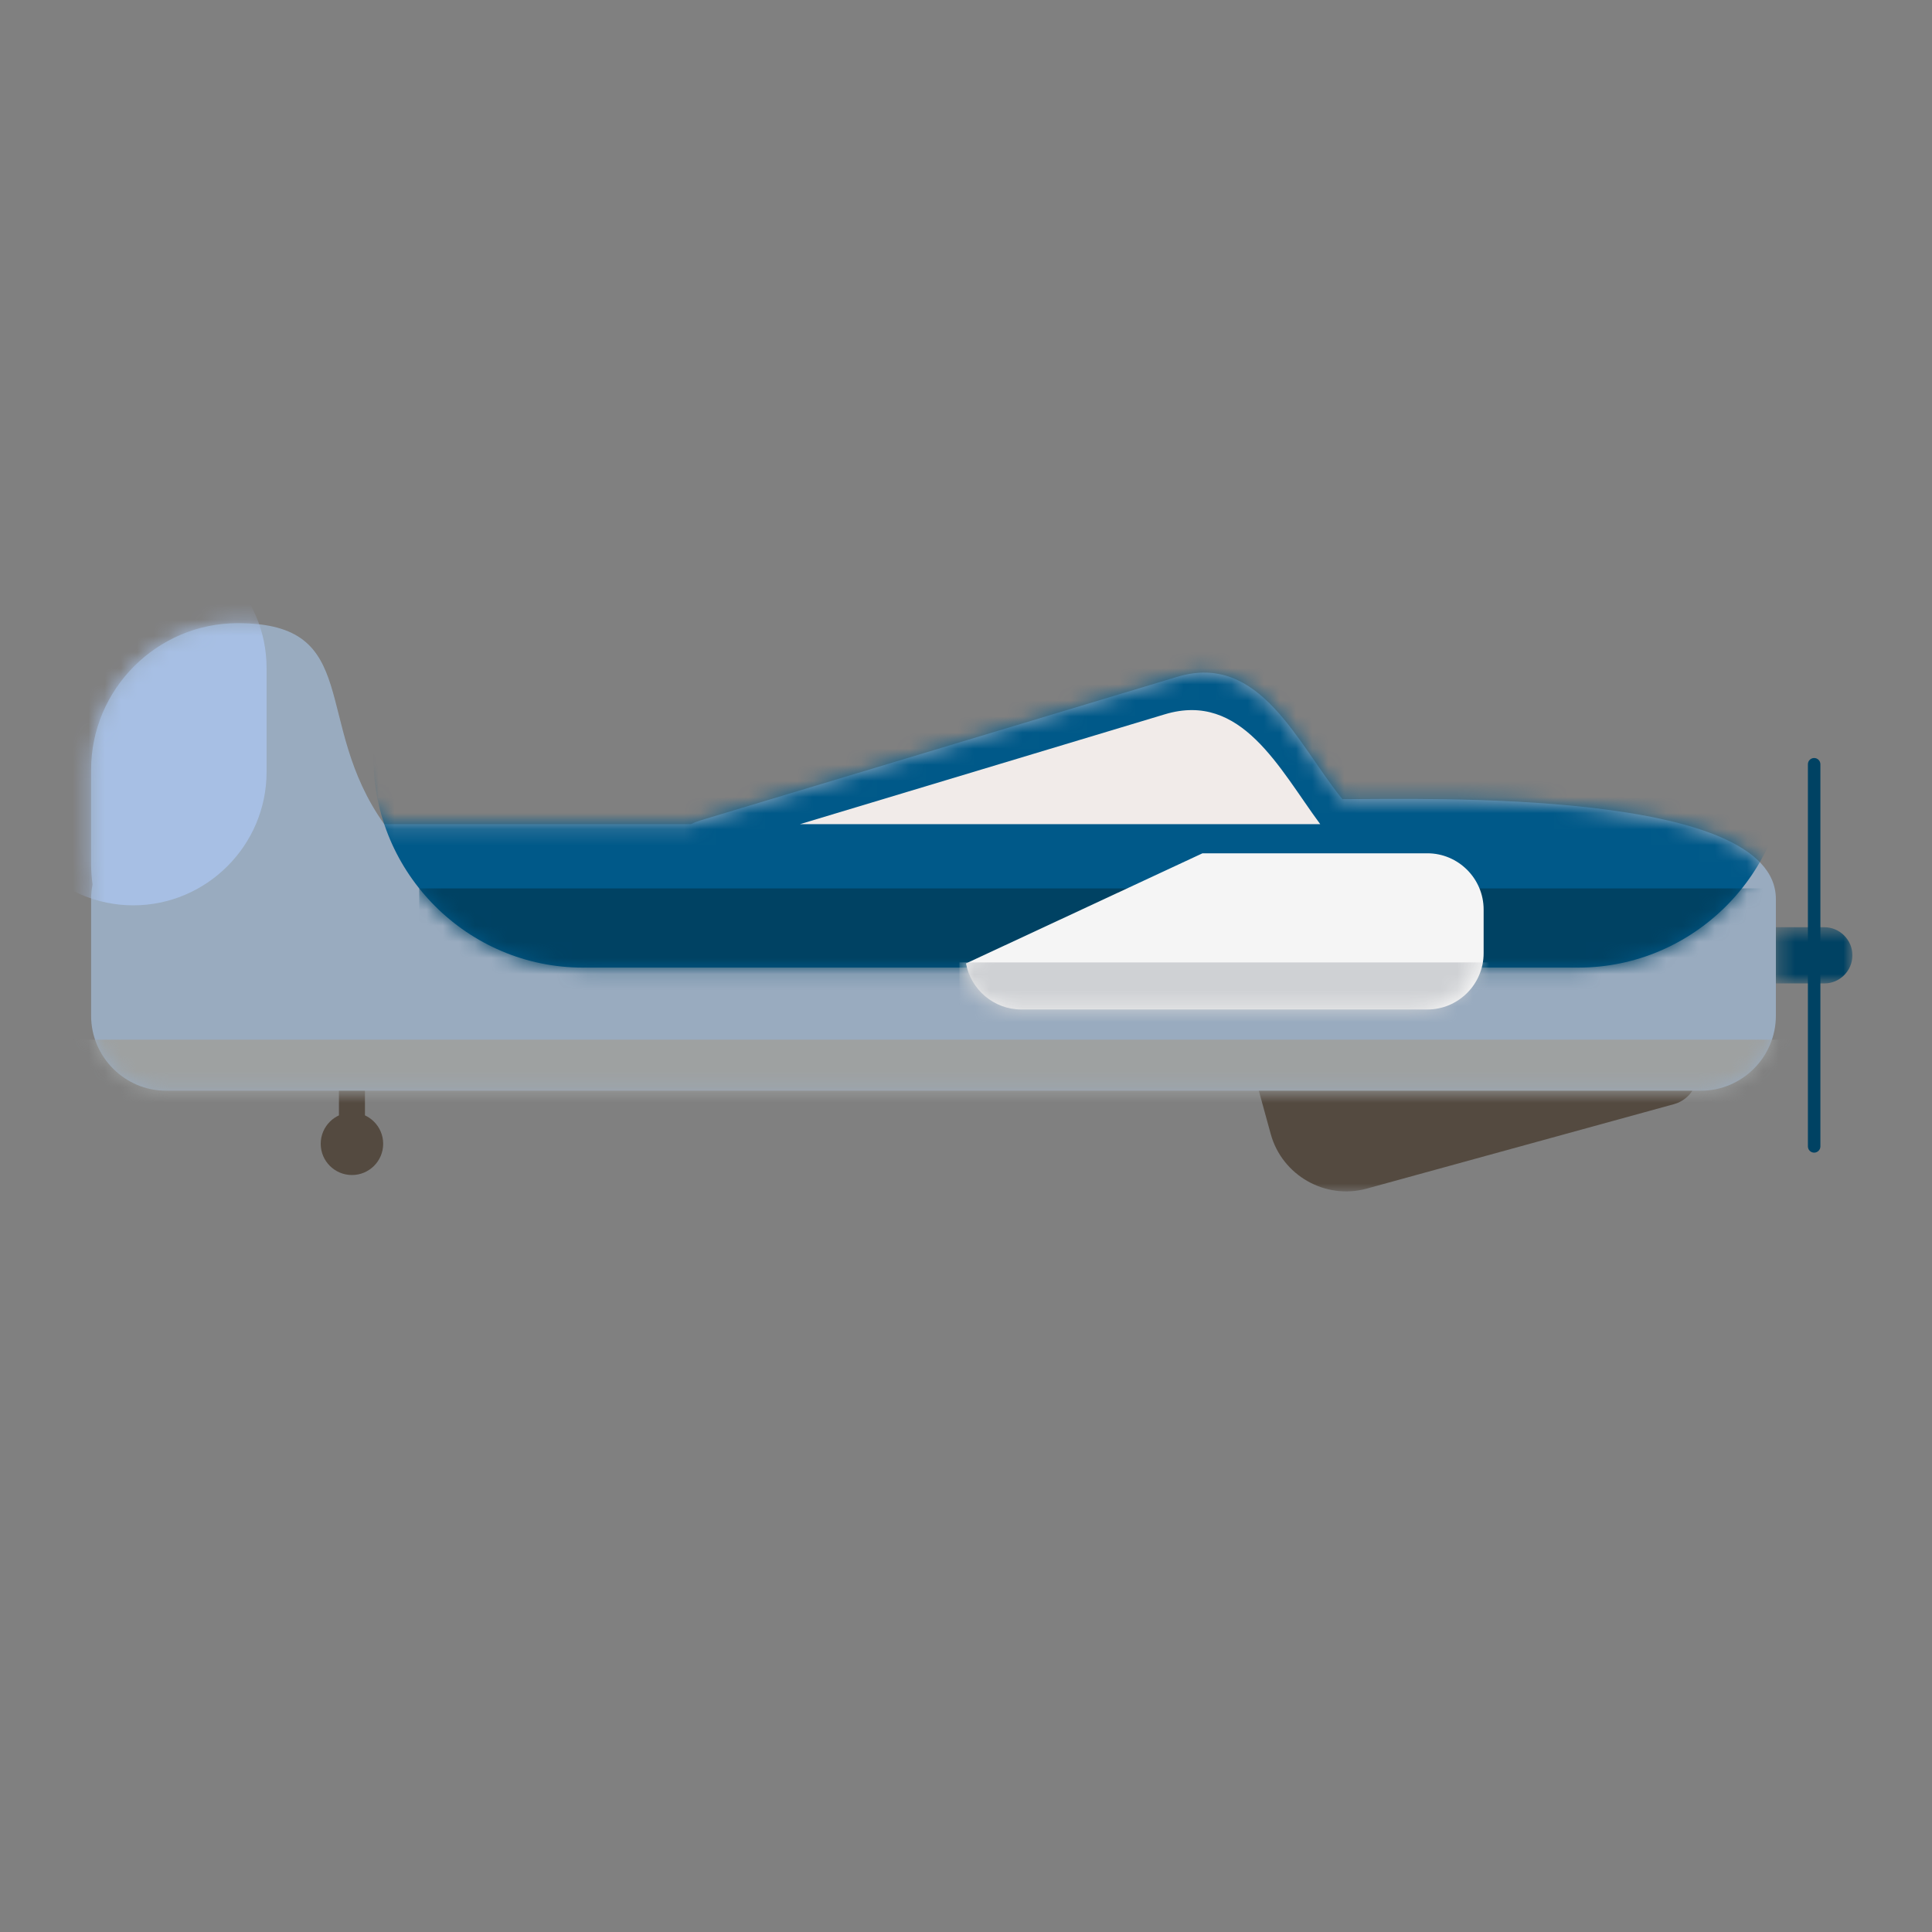 <?xml version="1.0" encoding="UTF-8"?>
<svg width="120px" height="120px" viewBox="0 0 120 120" version="1.1" xmlns="http://www.w3.org/2000/svg" xmlns:xlink="http://www.w3.org/1999/xlink">
    <rect x="0" y="0" width="120" height="120" fill="#808080" stroke="none"/>
    <!-- Generator: Sketch 51.1 (57501) - http://www.bohemiancoding.com/sketch -->
    <title>Airplane22</title>
    <desc>Created with Sketch.</desc>
    <defs>
        <polygon id="path-1" points="0 41 115.056 41 115.056 0.208 0 0.208"></polygon>
        <path d="M0.66,9.81 L0.66,15.663 C0.66,16.095 0.691,16.52 0.749,16.937 C0.691,17.231 0.66,17.536 0.66,17.846 L0.66,25.09 C0.66,27.652 2.755,29.747 5.316,29.747 L100.647,29.747 C103.209,29.747 105.303,27.652 105.303,25.09 L105.303,17.846 C105.303,10.982 83.631,11.637 78.379,11.637 C75.579,8.201 73.263,2.492 68.131,4.037 C58.265,7.008 48.397,9.98 38.529,12.95 C38.315,13.015 38.111,13.095 37.916,13.19 L18.865,13.19 C14.338,6.845 17.585,0.706 9.764,0.706 C4.756,0.706 0.66,4.803 0.66,9.81 Z" id="path-3"></path>
        <path d="M50.131,1.037 C40.265,4.008 30.397,6.98 20.529,9.95 C20.315,10.015 20.111,10.095 19.916,10.19 L0.867,10.19 C2.592,15.352 7.48,19.1 13.202,19.1 L75.031,19.1 C79.838,19.1 84.055,16.456 86.305,12.552 C81.993,8.141 64.955,8.637 60.379,8.637 C57.901,5.597 55.803,0.778 51.798,0.778 C51.277,0.778 50.723,0.859 50.131,1.037 Z" id="path-5"></path>
        <path d="M0.66,9.81 L0.66,15.663 C0.66,16.095 0.691,16.52 0.749,16.937 C0.691,17.231 0.66,17.536 0.66,17.846 L0.66,25.09 C0.66,27.652 2.755,29.747 5.316,29.747 L100.647,29.747 C103.209,29.747 105.303,27.652 105.303,25.09 L105.303,17.846 C105.303,10.982 83.631,11.637 78.379,11.637 C75.579,8.201 73.263,2.492 68.131,4.037 C58.265,7.008 48.397,9.98 38.529,12.95 C38.315,13.015 38.111,13.095 37.916,13.19 L18.865,13.19 C14.338,6.845 17.585,0.706 9.764,0.706 C4.756,0.706 0.66,4.803 0.66,9.81" id="path-7"></path>
        <path d="M15.28,0.936 L0.592,7.777 C0.891,9.399 2.321,10.637 4.027,10.637 L29.249,10.637 C31.17,10.637 32.742,9.066 32.742,7.145 L32.742,4.429 C32.742,2.508 31.17,0.936 29.249,0.936 L15.28,0.936 Z" id="path-9"></path>
        <polygon id="path-11" points="0.304 0.591 5.056 0.591 5.056 4.083 0.304 4.083"></polygon>
    </defs>
    <g id="Airplane22" stroke="none" stroke-width="1" fill="none" fill-rule="evenodd">
        <g id="Group" transform="translate(0, 33)">
            <g id="Group-7">
                <path d="M21.86,36.103 C22.932,36.103 23.8,36.972 23.8,38.043 C23.8,39.115 22.932,39.983 21.86,39.983 C20.789,39.983 19.92,39.115 19.92,38.043 C19.92,36.972 20.789,36.103 21.86,36.103" id="Fill-1" fill="#544A40"></path>
                <mask id="mask-2" fill="white">
                    <use xlink:href="#path-1"></use>
                </mask>
                <g id="Clip-4"></g>
                <polygon id="Fill-3" fill="#544A40" mask="url(#mask-2)" points="21.052 37.396 22.668 37.396 22.668 33.192 21.052 33.192"></polygon>
                <path d="M101.402,26.227 L79.575,32.227 C78.511,32.52 77.881,33.628 78.173,34.692 L78.927,37.436 C79.635,40.008 82.318,41.535 84.89,40.827 L103.973,35.581 C105.037,35.289 105.668,34.18 105.375,33.117 L103.866,27.628 C103.574,26.565 102.464,25.935 101.402,26.227" id="Fill-5" fill="#544A40" mask="url(#mask-2)"></path>
                <path d="M83.378,16.637 C80.578,13.2 78.263,7.491 73.131,9.037 C63.264,12.008 53.397,14.979 43.529,17.95 C43.315,18.014 43.11,18.095 42.915,18.19 L23.865,18.19 C19.338,11.845 22.584,5.706 14.763,5.706 C9.756,5.706 5.659,9.803 5.659,14.809 L5.659,20.662 C5.659,21.095 5.69,21.52 5.749,21.936 C5.69,22.231 5.659,22.535 5.659,22.846 L5.659,30.09 C5.659,32.651 7.755,34.746 10.315,34.746 L105.647,34.746 C108.208,34.746 110.303,32.651 110.303,30.09 L110.303,22.846 C110.303,15.981 88.631,16.637 83.378,16.637" id="Fill-6" fill="#99ABBF" mask="url(#mask-2)"></path>
            </g>
            <g id="Group-11" transform="translate(5, 5)">
                <mask id="mask-4" fill="white">
                    <use xlink:href="#path-3"></use>
                </mask>
                <g id="Clip-9"></g>
                <polygon id="Fill-8" fill="#9EA1A1" mask="url(#mask-4)" points="-0.925 34.984 107.599 34.984 107.599 26.576 -0.925 26.576"></polygon>
                <path d="M31.203,22.099 L93.031,22.099 C100.182,22.099 106.031,16.249 106.031,9.099 C106.031,1.949 100.182,-3.901 93.031,-3.901 L31.203,-3.901 C24.053,-3.901 18.203,1.949 18.203,9.099 C18.203,16.249 24.053,22.099 31.203,22.099" id="Fill-10" fill="#005989" mask="url(#mask-4)"></path>
            </g>
            <g id="Group-14" transform="translate(23, 8)">
                <mask id="mask-6" fill="white">
                    <use xlink:href="#path-5"></use>
                </mask>
                <g id="Clip-13"></g>
                <polygon id="Fill-12" fill="#004263" mask="url(#mask-6)" points="3.038 25.645 90.764 25.645 90.764 14.18 3.038 14.18"></polygon>
            </g>
            <g id="Group-17" transform="translate(5, 5)">
                <mask id="mask-8" fill="white">
                    <use xlink:href="#path-7"></use>
                </mask>
                <g id="Clip-16"></g>
                <path d="M3.278,-4.792 L3.279,-4.792 C7.832,-4.792 11.557,-1.067 11.557,3.486 L11.557,9.954 C11.557,14.507 7.832,18.232 3.279,18.232 L3.278,18.232 C-1.275,18.232 -4.999,14.507 -4.999,9.954 L-4.999,3.486 C-4.999,-1.067 -1.275,-4.792 3.278,-4.792" id="Fill-15" fill="#A7BFE4" mask="url(#mask-8)"></path>
            </g>
            <path d="M88.658,20 L74.688,20 L60,26.841 C60.3,28.463 61.729,29.701 63.435,29.701 L88.658,29.701 C90.579,29.701 92.151,28.13 92.151,26.209 L92.151,23.493 C92.151,21.571 90.579,20 88.658,20" id="Fill-18" fill="#F5F5F5"></path>
            <g id="Group-22" transform="translate(59, 19)">
                <mask id="mask-10" fill="white">
                    <use xlink:href="#path-9"></use>
                </mask>
                <g id="Clip-21"></g>
                <polygon id="Fill-20" fill="#CFD1D4" mask="url(#mask-10)" points="0.591 18.464 36.428 18.464 36.428 7.778 0.591 7.778"></polygon>
            </g>
            <g id="Group-30" transform="translate(49, 11)">
                <path d="M33.002,7.19 C30.453,3.742 28.116,-1.068 23.355,0.365 L0.689,7.19 L33.002,7.19 Z" id="Fill-23" fill="#F1EBE9"></path>
                <g id="Group-27" transform="translate(61, 13)">
                    <mask id="mask-12" fill="white">
                        <use xlink:href="#path-11"></use>
                    </mask>
                    <g id="Clip-26"></g>
                    <path d="M0.304,0.591 L3.31,0.591 C4.271,0.591 5.056,1.377 5.056,2.337 C5.056,3.297 4.271,4.083 3.31,4.083 L0.304,4.083 L0.304,0.591 Z" id="Fill-25" fill="#004263" mask="url(#mask-12)"></path>
                </g>
                <path d="M63.68,3.081 C63.466,3.081 63.292,3.255 63.292,3.469 L63.292,27.205 C63.292,27.418 63.466,27.593 63.68,27.593 C63.894,27.593 64.068,27.418 64.068,27.205 L64.068,3.469 C64.068,3.255 63.894,3.081 63.68,3.081" id="Fill-28" fill="#004263"></path>
            </g>
        </g>
    </g>
</svg>